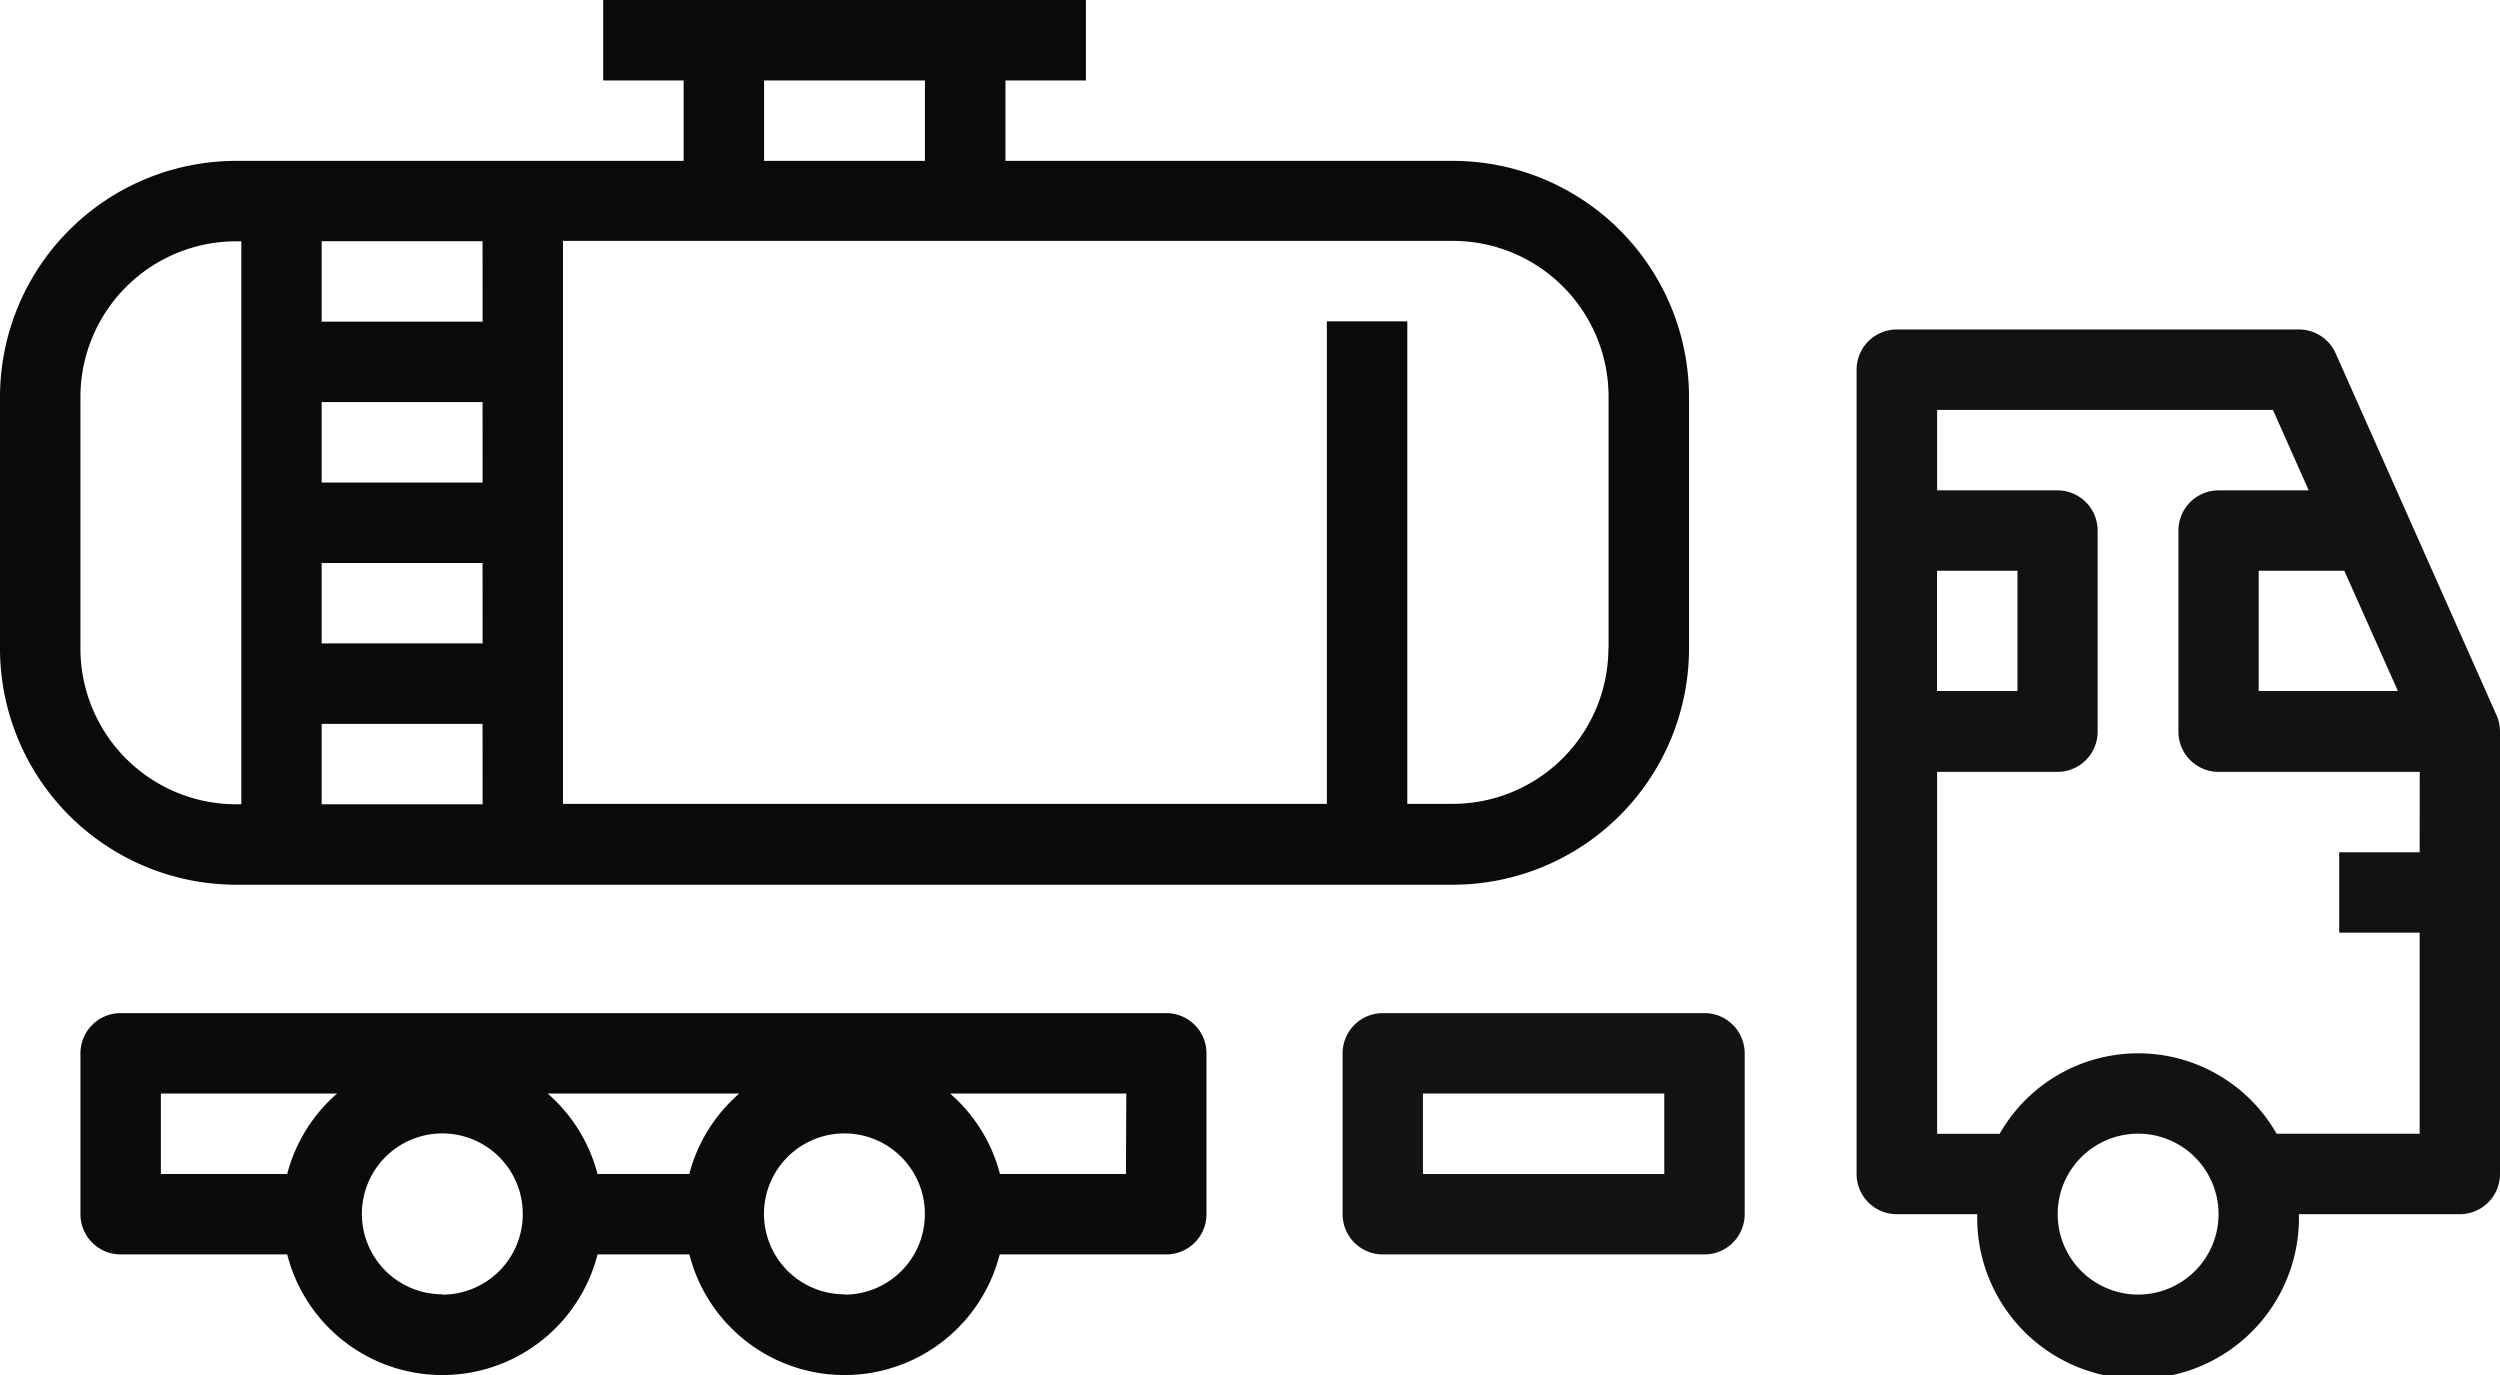<svg width="29.091" height="16" xmlns="http://www.w3.org/2000/svg">

 <g>
  <title>background</title>
  <rect fill="none" id="canvas_background" height="402" width="582" y="-1" x="-1"/>
 </g>
 <g>
  <title>Layer 1</title>
  <path fill="#141211" id="svg_4" d="m29.051,8.323l-1.872,-4.211a0.468,0.468 0 0 0 -0.428,-0.278l-4.679,0a0.468,0.468 0 0 0 -0.468,0.468l0,9.359a0.468,0.468 0 0 0 0.468,0.468l0.936,0a1.872,1.872 0 1 0 3.743,0l1.872,0a0.468,0.468 0 0 0 0.468,-0.468l0,-5.147a0.468,0.468 0 0 0 -0.04,-0.191zm-1.772,-1.682l0.624,1.4l-1.62,0l0,-1.4l0.996,0zm-4.739,0l0.936,0l0,1.4l-0.936,0l0,-1.4zm2.34,8.423a0.936,0.936 0 1 1 0.936,-0.936a0.936,0.936 0 0 1 -0.936,0.936zm3.276,-5.147l-0.936,0l0,0.936l0.936,0l0,2.34l-1.664,0a1.855,1.855 0 0 0 -3.223,0l-0.728,0l0,-4.211l1.4,0a0.468,0.468 0 0 0 0.468,-0.468l0,-2.34a0.468,0.468 0 0 0 -0.468,-0.468l-1.4,0l0,-0.936l3.908,0l0.416,0.936l-1.048,0a0.468,0.468 0 0 0 -0.468,0.468l0,2.34a0.468,0.468 0 0 0 0.468,0.468l2.34,0l-0.001,0.935z" class="a"/>
  <path fill="#141212" id="svg_7" d="m19.834,11.789l-3.743,0a0.468,0.468 0 0 0 -0.468,0.468l0,1.872a0.468,0.468 0 0 0 0.468,0.468l3.743,0a0.468,0.468 0 0 0 0.468,-0.468l0,-1.872a0.468,0.468 0 0 0 -0.468,-0.468zm-0.468,1.872l-2.808,0l0,-0.936l2.808,0l0,0.936z" class="a"/>
  <path fill="#0c0b0b" id="svg_10" d="m13.57,11.789l-12.166,0a0.468,0.468 0 0 0 -0.468,0.468l0,1.872a0.468,0.468 0 0 0 0.468,0.468l1.938,0a1.863,1.863 0 0 0 3.611,0l1.069,0a1.863,1.863 0 0 0 3.611,0l1.938,0a0.468,0.468 0 0 0 0.468,-0.468l0,-1.872a0.468,0.468 0 0 0 -0.469,-0.468zm-10.228,1.872l-1.47,0l0,-0.936l2.05,0a1.861,1.861 0 0 0 -0.58,0.936zm1.805,1.4a0.936,0.936 0 1 1 0.936,-0.936a0.936,0.936 0 0 1 -0.936,0.94l0,-0.004zm2.874,-1.4l-1.068,0a1.861,1.861 0 0 0 -0.58,-0.936l2.229,0a1.861,1.861 0 0 0 -0.581,0.936zm1.805,1.4a0.936,0.936 0 1 1 0.936,-0.936a0.936,0.936 0 0 1 -0.935,0.94l-0.001,-0.004zm3.276,-1.4l-1.466,0a1.861,1.861 0 0 0 -0.58,-0.936l2.05,0l-0.004,0.936z" class="a"/>
  <path fill="#0c0909" id="svg_13" d="m16.907,1.872l-5.207,0l0,-0.936l0.936,0l0,-0.936l-5.617,0l0,0.936l0.936,0l0,0.936l-5.208,0a2.75,2.75 0 0 0 -2.747,2.747l0,2.929a2.75,2.75 0 0 0 2.747,2.747l14.16,0a2.75,2.75 0 0 0 2.747,-2.747l0,-2.929a2.75,2.75 0 0 0 -2.747,-2.747zm-8.016,-0.936l1.872,0l0,0.936l-1.872,0l0,-0.936zm-6.083,8.423l-0.061,0a1.813,1.813 0 0 1 -1.811,-1.811l0,-2.929a1.813,1.813 0 0 1 1.811,-1.811l0.061,0l0,6.551zm2.808,0l-1.873,0l0,-0.936l1.872,0l0.001,0.936zm0,-1.872l-1.873,0l0,-0.936l1.872,0l0.001,0.936zm0,-1.872l-1.873,0l0,-0.936l1.872,0l0.001,0.936zm0,-1.872l-1.873,0l0,-0.936l1.872,0l0.001,0.936zm13.1,3.8a1.813,1.813 0 0 1 -1.811,1.811l-0.529,0l0,-5.615l-0.936,0l0,5.615l-8.889,0l0,-6.551l10.356,0a1.813,1.813 0 0 1 1.811,1.811l0,2.929l-0.002,0z" class="a"/>
 </g>
</svg>